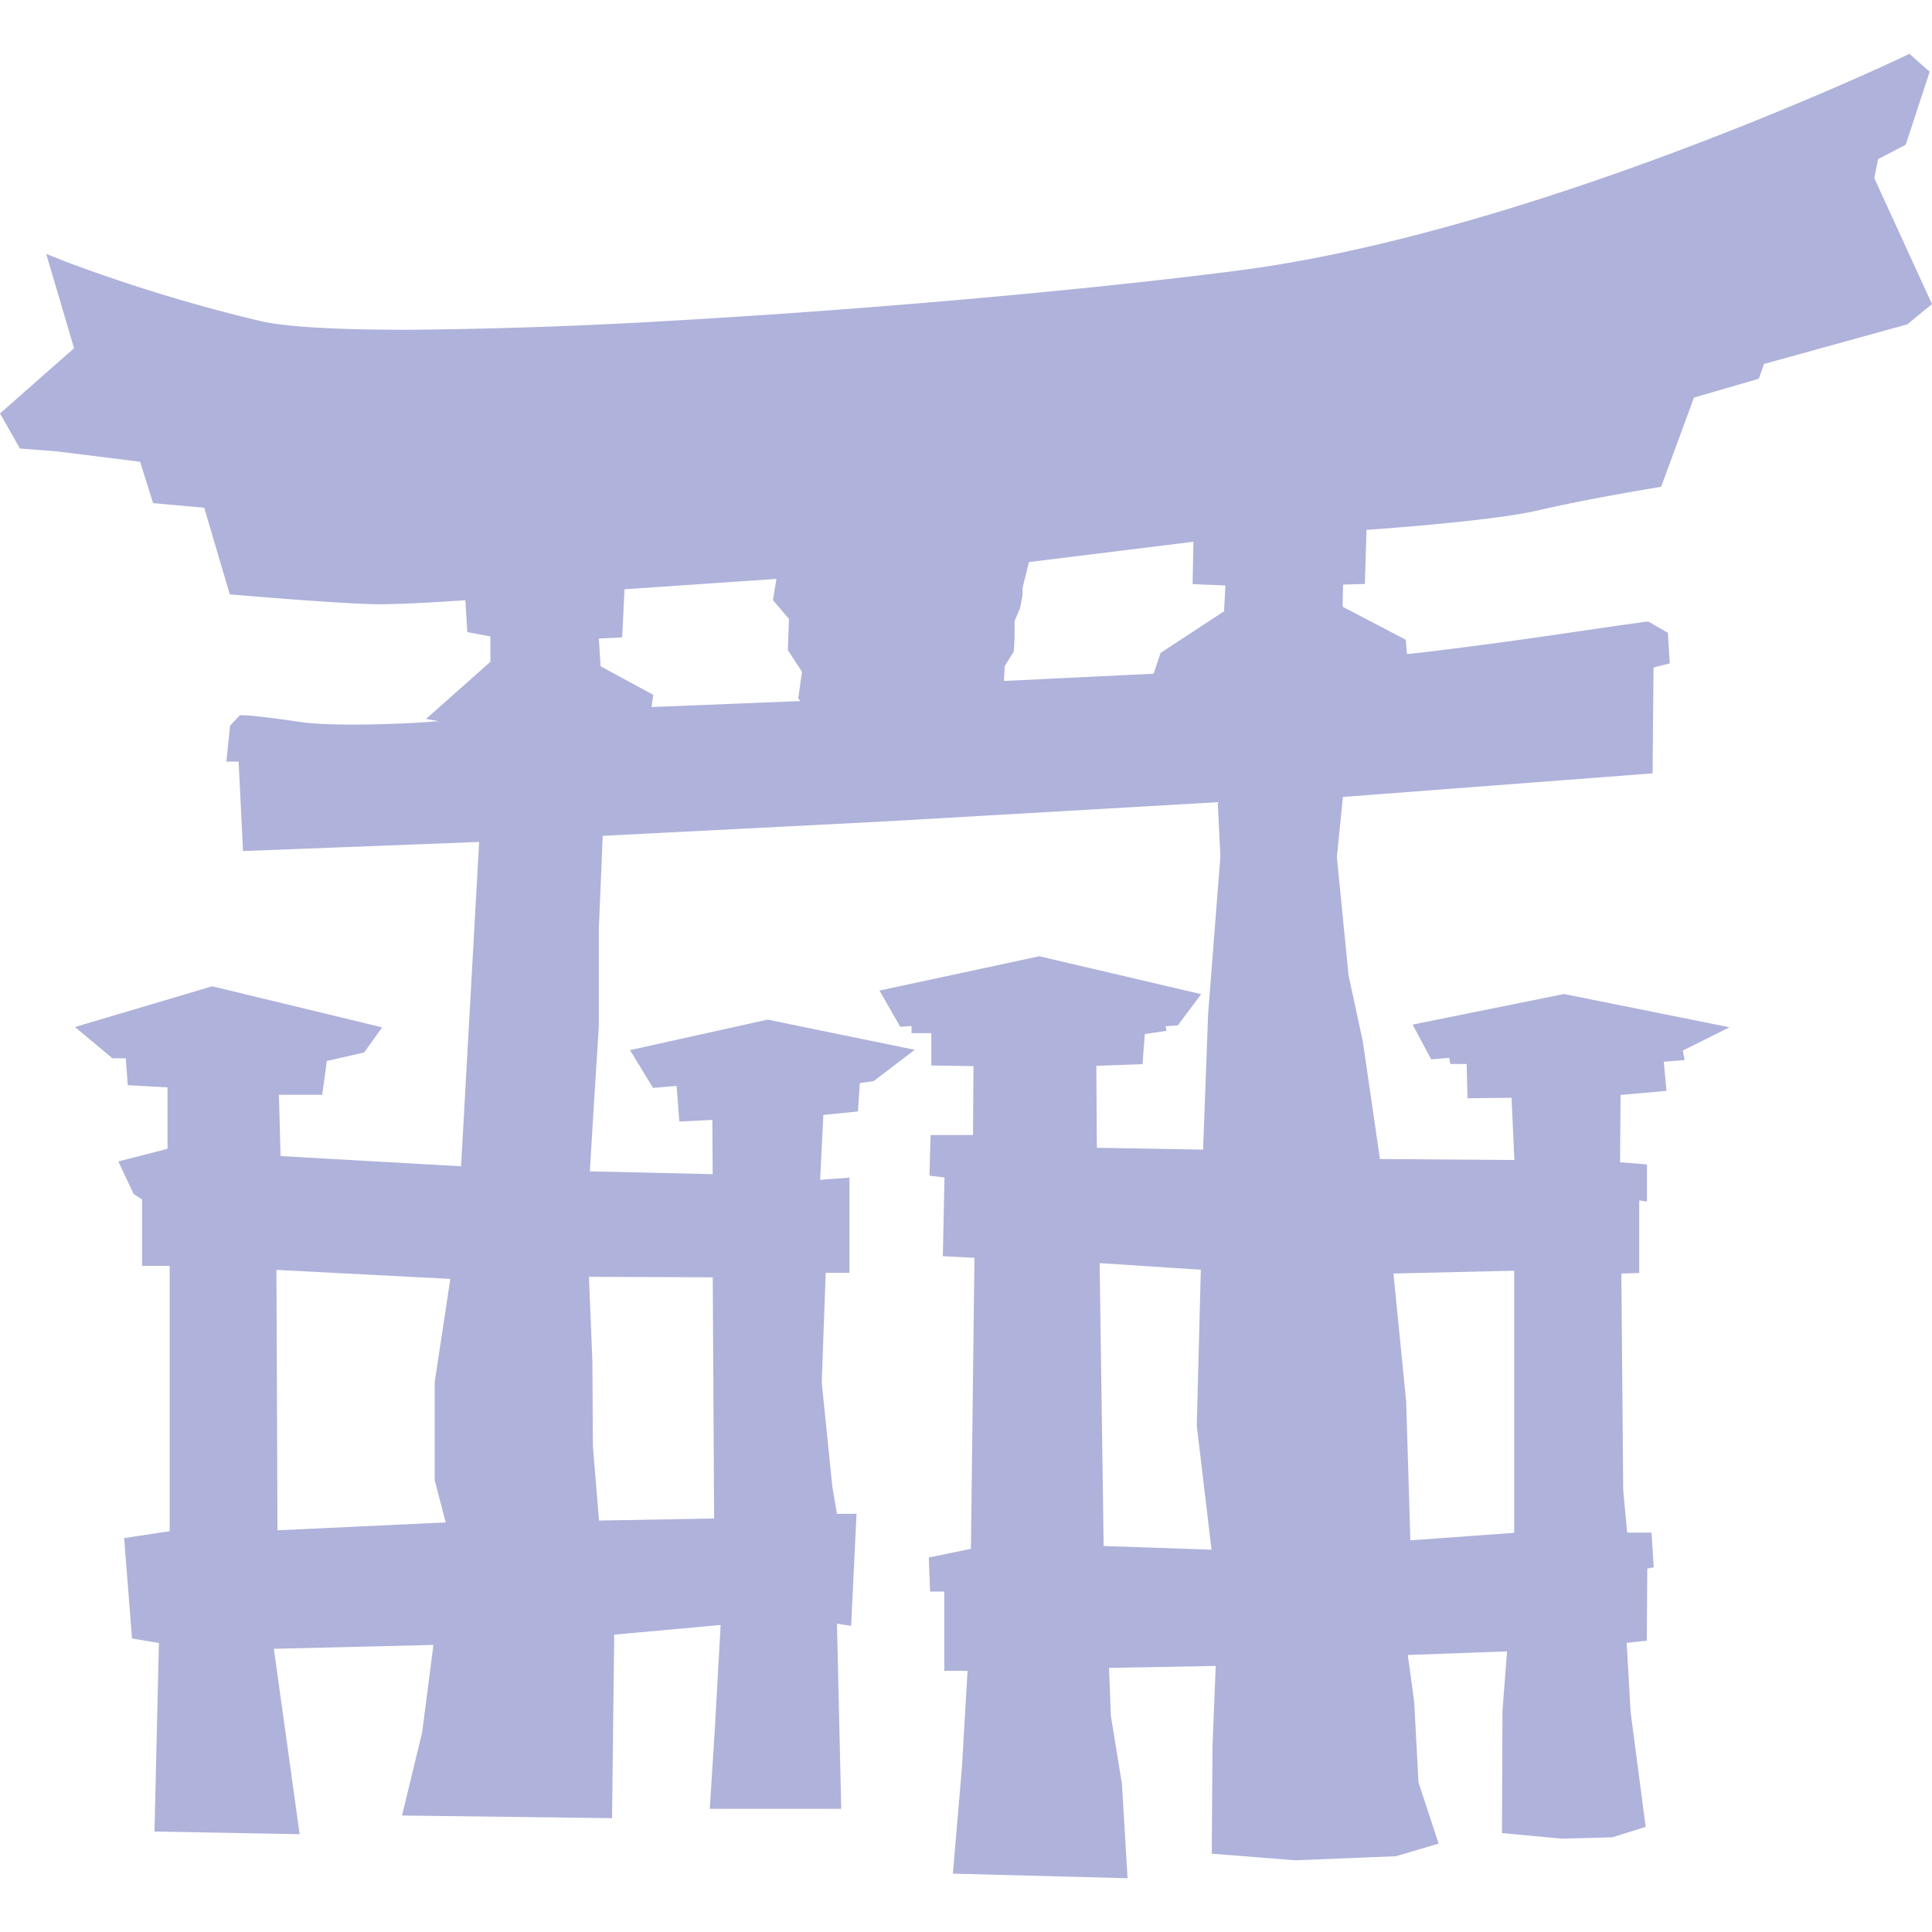 <svg role="img" viewBox="0 0 24 24" xmlns="http://www.w3.org/2000/svg" id="Jinja--Streamline-Simple-Icons" height="24" width="24">
  <desc>
    Jinja Streamline Icon: https://streamlinehq.com
  </desc>
  <title>Jinja</title>
  <path d="m23.718 0.668 -0.08 0.04s-4.563 2.174 -8.244 2.651c-1.854 0.24 -4.554 0.481 -6.964 0.62a65.472 65.472 0 0 1 -3.254 0.117c-0.917 0.005 -1.63 -0.032 -1.95 -0.11a20.19 20.19 0 0 1 -2.4 -0.732l-0.252 -0.1 0.346 1.172 -0.92 0.81 0.248 0.436 0.44 0.033 1.052 0.131 0.162 0.514 0.635 0.057 0.318 1.078 0.092 0.006s1.338 0.115 1.762 0.115c0.365 0 0.93 -0.04 1.072 -0.05l0.024 0.396 0.287 0.054v0.315l-0.8 0.71 0.157 0.028c-0.14 0.01 -0.227 0.018 -0.5 0.03 -0.43 0.017 -0.934 0.02 -1.203 -0.018 -0.586 -0.086 -0.71 -0.086 -0.71 -0.086H2.98l-0.122 0.13 -0.046 0.446h0.152l0.055 1.111 2.933 -0.113 -0.205 3.682 -0.02 0.347 -2.242 -0.127 -0.02 -0.761h0.538l0.057 -0.42 0.464 -0.106 0.223 -0.312 -2.111 -0.51 -1.705 0.506 0.465 0.388h0.166l0.025 0.334 0.494 0.028v0.763l-0.611 0.157 0.19 0.404 0.105 0.068v0.825h0.343v3.296l-0.566 0.086 0.098 1.247 0.334 0.056 -0.055 2.342 1.803 0.033 -0.32 -2.303 1.982 -0.048 -0.14 1.087 -0.25 1.032 2.609 0.033 0.027 -2.28 1.322 -0.12 -0.072 1.294 -0.063 0.99h1.633l-0.053 -2.3 0.176 0.027 0.067 -1.392h-0.243l-0.058 -0.34 -0.131 -1.29 0.049 -1.364h0.295v-1.182l-0.364 0.027 0.04 -0.806 0.43 -0.043 0.023 -0.352 0.172 -0.025 0.51 -0.389 -1.827 -0.375 -1.71 0.379 0.286 0.469 0.239 -0.02 0.054 -0.004 0.034 0.442 0.41 -0.02 0.004 0.674 -1.526 -0.035 0.053 -0.877 0.059 -0.926v-1.213l0.048 -1.152 3.485 -0.178 4.155 -0.24 0.033 0.674 -0.152 1.949 -0.063 1.693 -1.32 -0.023 -0.006 -1.018 0.574 -0.021 0.028 -0.373 0.27 -0.041 -0.012 -0.057 0.152 -0.01 0.29 -0.388 -2.01 -0.471 -1.986 0.426 0.258 0.45 0.14 -0.01v0.089h0.246v0.402l0.524 0.008 -0.006 0.856h-0.527l-0.014 0.505 0.187 0.022 -0.021 0.978 0.393 0.02 -0.044 3.615 -0.523 0.108 0.016 0.423h0.176v0.985h0.289l-0.07 1.205 -0.112 1.314 2.17 0.057 -0.07 -1.172 -0.138 -0.848 -0.022 -0.593 1.325 -0.024 -0.04 1.002 -0.009 1.33 1.033 0.082 1.252 -0.05 0.533 -0.157 -0.25 -0.76 -0.053 -1 -0.08 -0.583 1.233 -0.045 -0.057 0.742 -0.006 1.515 0.738 0.069 0.631 -0.016 0.416 -0.13 -0.187 -1.424 -0.049 -0.862 0.25 -0.027 0.006 -0.895 0.08 -0.017 -0.027 -0.43h-0.303l-0.049 -0.527 -0.023 -2.692 0.222 -0.006v-0.902l0.096 0.014v-0.461l-0.334 -0.027 0.006 -0.836 0.57 -0.051 -0.033 -0.362 0.26 -0.021 -0.024 -0.117 0.58 -0.29 -2.056 -0.413 -1.88 0.38 0.231 0.432 0.223 -0.02 0.014 0.077h0.203l0.011 0.426 0.547 -0.006 0.035 0.773 -1.67 -0.012 -0.212 -1.457 -0.178 -0.826 -0.145 -1.469 0.075 -0.746 3.847 -0.293 0.012 -1.316 0.201 -0.05 -0.023 -0.38 -0.239 -0.138h-0.037l-0.357 0.05 -0.793 0.116a62.157 62.157 0 0 1 -1.625 0.216l-0.19 0.02 -0.015 -0.178 -0.785 -0.41 0.006 -0.275 0.271 -0.008 0.02 -0.672c0.09 -0.006 0.352 -0.024 0.771 -0.062 0.484 -0.045 1.04 -0.105 1.361 -0.18 0.597 -0.14 1.452 -0.28 1.452 -0.28l0.076 -0.013 0.408 -1.108 0.805 -0.234 0.066 -0.184 1.78 -0.492 0.306 -0.252 -0.717 -1.564 0.047 -0.236 0.344 -0.18 0.297 -0.906 -0.252 -0.223zM14.825 6.73l-0.01 0.526 0.407 0.017 -0.016 0.32 -0.789 0.518 -0.086 0.258 -1.86 0.09 0.01 -0.184 0.112 -0.18 0.01 -0.154 0.001 -0.228 0.067 -0.156 0.031 -0.16v-0.092l0.08 -0.323zm-5.18 0.461 -0.043 0.264 0.199 0.234 -0.014 0.387 0.176 0.27 -0.047 0.328 0.025 0.035 -1.847 0.074 0.02 -0.152 -0.653 -0.354 -0.022 -0.345 0.29 -0.014 0.029 -0.598zm4.014 8.5 1.258 0.082 -0.05 1.938 0.183 1.54 -1.34 -0.046 -0.05 -3.514zm-10.225 0.084 2.16 0.112L5.4 17.17v1.219l0.137 0.523 -2.09 0.098zm15.376 0.01v3.256l-1.29 0.094 -0.052 -1.723 -0.158 -1.592zm-11.494 0.076 1.538 0.006 0.017 2.996 -1.43 0.026 -0.076 -0.928 -0.006 -1.047z" fill="#afb2da" stroke-width="1"></path>
</svg>